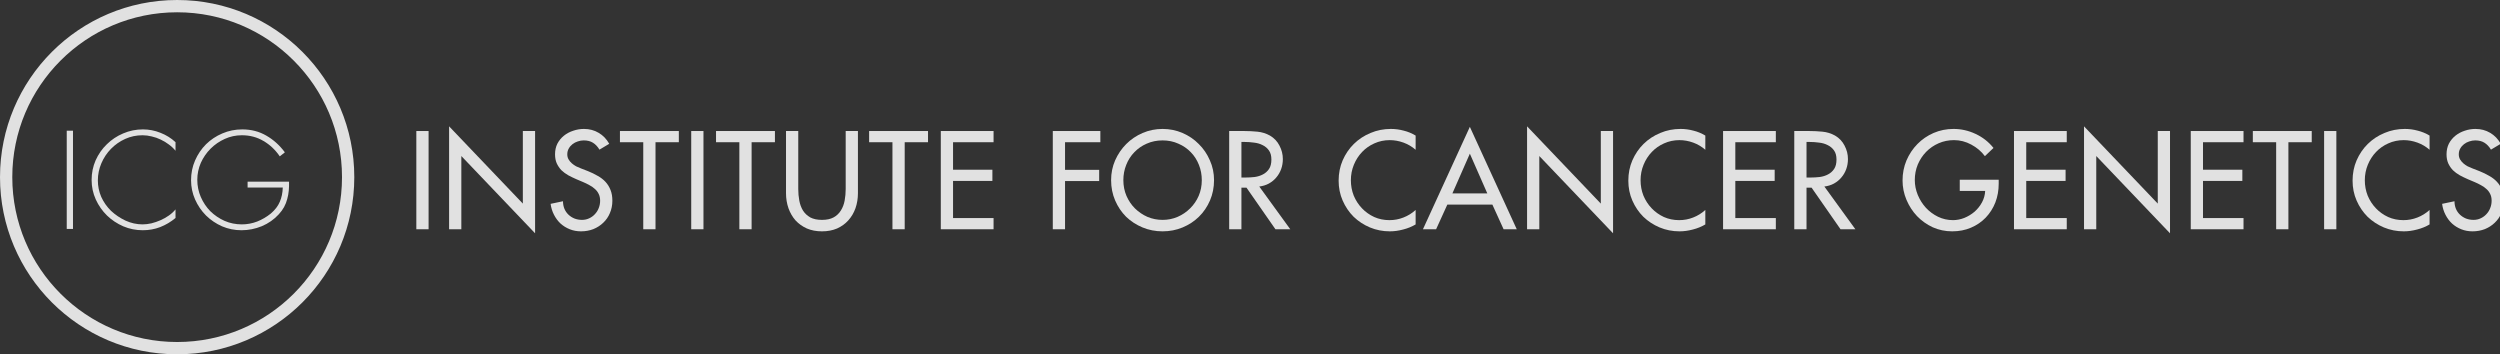 <?xml version="1.0" encoding="UTF-8" standalone="no"?>
<!-- Created with Inkscape (http://www.inkscape.org/) -->

<svg
   xmlns:dc="http://purl.org/dc/elements/1.1/"
   xmlns:cc="http://creativecommons.org/ns#"
   xmlns:rdf="http://www.w3.org/1999/02/22-rdf-syntax-ns#"
   xmlns:svg="http://www.w3.org/2000/svg"
   xmlns="http://www.w3.org/2000/svg"
   xmlns:sodipodi="http://sodipodi.sourceforge.net/DTD/sodipodi-0.dtd"
   xmlns:inkscape="http://www.inkscape.org/namespaces/inkscape"
   width="203.387mm"
   height="28.824mm"
   viewBox="0 0 203.387 28.824"
   version="1.1"
   id="svg8"
   sodipodi:docname="logo.svg"
   inkscape:version="0.92.3 (2405546, 2018-03-11)">
  <rect x="0" y="0" width="203.387" height="28.824" fill="#333333" stroke="none"/>
  <defs
     id="defs2" />
  <sodipodi:namedview
     id="base"
     pagecolor="#ffffff"
     bordercolor="#666666"
     borderopacity="1.0"
     inkscape:pageopacity="0.0"
     inkscape:pageshadow="2"
     inkscape:zoom="0.98994949"
     inkscape:cx="385.09763"
     inkscape:cy="71.372785"
     inkscape:document-units="mm"
     inkscape:current-layer="layer1"
     showgrid="false"
     inkscape:window-width="1920"
     inkscape:window-height="1013"
     inkscape:window-x="-9"
     inkscape:window-y="-9"
     inkscape:window-maximized="1"
     fit-margin-top="0"
     fit-margin-left="0"
     fit-margin-right="0"
     fit-margin-bottom="0" />
  <g
     inkscape:label="Layer 1"
     inkscape:groupmode="layer"
     id="layer1"
     transform="translate(-24.34,-123.562)">
    <g
       aria-label="ICG"
       transform="scale(0.265)"
       style="font-style:normal;font-variant:normal;font-weight:normal;font-stretch:normal;font-size:40px;line-height:125%;font-family:'Libre Baskerville';-inkscape-font-specification:'Libre Baskerville';letter-spacing:0px;word-spacing:0px;fill:#000000;fill-opacity:1;stroke:none;stroke-width:1px;stroke-linecap:butt;stroke-linejoin:miter;stroke-opacity:1;opacity:0.85"
       id="flowRoot817">
      <path
         d="m 114.256,536.556 h -1.92 v -30.16 h 1.92 z"
         style="font-style:normal;font-variant:normal;font-weight:normal;font-stretch:normal;font-family:'Futura LT Light';-inkscape-font-specification:'Futura LT Light, ';letter-spacing:1px;fill:#ffffff"
         id="path904"
         inkscape:connector-curvature="0" />
      <path
         d="m 145.733,512.556 q -0.88,-1.08 -2.04,-1.92 -1.16,-0.88 -2.52,-1.52 -1.32,-0.64 -2.76,-0.96 -1.4,-0.36 -2.8,-0.36 -2.84,0 -5.32,1.12 -2.48,1.12 -4.36,3.04 -1.88,1.92 -2.96,4.44 -1.08,2.52 -1.08,5.28 0,2.64 1.04,5.04 1.08,2.4 3,4.28 1.92,1.8 4.44,3 2.56,1.16 5.24,1.16 1.32,0 2.72,-0.32 1.44,-0.36 2.8,-0.96 1.36,-0.6 2.56,-1.44 1.2,-0.84 2.04,-1.88 v 2.64 q -2.16,1.8 -4.72,2.8 -2.52,0.96 -5.32,0.96 -3.16,0 -6,-1.2 -2.84,-1.24 -5,-3.32 -2.16,-2.12 -3.44,-4.92 -1.28,-2.84 -1.28,-6 0,-3.2 1.24,-6.04 1.28,-2.84 3.44,-4.92 2.16,-2.12 5,-3.32 2.88,-1.24 6.08,-1.24 2.76,0 5.36,1.04 2.6,1 4.64,2.88 z"
         style="font-style:normal;font-variant:normal;font-weight:normal;font-stretch:normal;font-family:'Futura LT Light';-inkscape-font-specification:'Futura LT Light, ';letter-spacing:1px;fill:#ffffff"
         id="path906"
         inkscape:connector-curvature="0" />
      <path
         d="m 180.584,522.036 q 0.04,1.44 -0.08,2.76 -0.12,1.32 -0.48,2.6 -0.32,1.24 -0.96,2.44 -0.64,1.16 -1.64,2.24 -2.16,2.36 -5.2,3.64 -3.04,1.24 -6.24,1.24 -3.12,0 -5.96,-1.2 -2.8,-1.24 -4.92,-3.32 -2.12,-2.12 -3.36,-4.92 -1.24,-2.8 -1.24,-5.92 0,-3.24 1.24,-6.08 1.24,-2.84 3.36,-4.96 2.16,-2.12 5,-3.32 2.88,-1.24 6.12,-1.24 4.12,0 7.4,1.92 3.28,1.88 5.68,5.12 l -1.56,1.24 q -2.04,-3 -5,-4.72 -2.96,-1.76 -6.64,-1.76 -2.76,0 -5.24,1.12 -2.48,1.12 -4.36,3 -1.88,1.88 -3,4.36 -1.08,2.48 -1.08,5.2 0,2.8 1.08,5.28 1.08,2.48 2.92,4.36 1.88,1.84 4.36,2.96 2.48,1.08 5.32,1.08 2.44,0 4.72,-0.88 2.28,-0.92 4.16,-2.44 1.96,-1.68 2.76,-3.6 0.84,-1.92 0.92,-4.4 h -10.8 v -1.8 z"
         style="font-style:normal;font-variant:normal;font-weight:normal;font-stretch:normal;font-family:'Futura LT Light';-inkscape-font-specification:'Futura LT Light, ';letter-spacing:1px;fill:#ffffff"
         id="path908"
         inkscape:connector-curvature="0" />
    </g>
    <circle
       style="opacity:0.85;fill:none;fill-opacity:1;stroke:#ffffff;stroke-width:1;stroke-linecap:round;stroke-linejoin:round;stroke-miterlimit:4;stroke-dasharray:none;stroke-opacity:1;paint-order:stroke markers fill"
       id="path825"
       cx="38.752"
       cy="137.974"
       r="13.912" />
    <g
       aria-label="INSTITUTE FOR CANCER GENETICS"
       transform="matrix(0.265,0,0,0.265,28.569,0.026)"
       style="font-style:normal;font-variant:normal;font-weight:normal;font-stretch:normal;font-size:40px;line-height:125%;font-family:'Libre Baskerville';-inkscape-font-specification:'Libre Baskerville';letter-spacing:0px;word-spacing:0px;fill:#000000;fill-opacity:1;stroke:none;stroke-width:1px;stroke-linecap:butt;stroke-linejoin:miter;stroke-opacity:1;opacity:0.85"
       id="flowRoot817-5">
      <path
         d="m 115.616,536.556 h -3.76 v -30.16 h 3.76 z"
         style="font-style:normal;font-variant:normal;font-weight:normal;font-stretch:normal;font-family:'Futura LT Medium';-inkscape-font-specification:'Futura LT Medium, ';letter-spacing:1px;fill:#ffffff"
         id="path964"
         inkscape:connector-curvature="0" />
      <path
         d="m 121.913,504.956 22.64,23.72 v -22.28 h 3.76 v 31.4 l -22.64,-23.72 v 22.48 h -3.76 z"
         style="font-style:normal;font-variant:normal;font-weight:normal;font-stretch:normal;font-family:'Futura LT Medium';-inkscape-font-specification:'Futura LT Medium, ';letter-spacing:1px;fill:#ffffff"
         id="path966"
         inkscape:connector-curvature="0" />
      <path
         d="m 168.079,512.116 q -0.84,-1.4 -2,-2.12 -1.12,-0.72 -2.84,-0.72 -0.92,0 -1.84,0.32 -0.88,0.28 -1.6,0.84 -0.72,0.56 -1.16,1.36 -0.44,0.76 -0.44,1.76 0,0.88 0.4,1.56 0.4,0.68 1,1.2 0.6,0.52 1.32,0.92 0.76,0.36 1.48,0.64 l 2.16,0.84 q 1.6,0.64 2.96,1.44 1.4,0.76 2.4,1.84 1,1.08 1.56,2.52 0.56,1.4 0.56,3.28 0,2.04 -0.76,3.8 -0.72,1.72 -2.04,2.96 -1.28,1.24 -3.04,1.96 -1.76,0.68 -3.8,0.68 -1.84,0 -3.44,-0.64 -1.6,-0.64 -2.84,-1.76 -1.2,-1.12 -2,-2.68 -0.8,-1.56 -1.04,-3.36 l 3.8,-0.8 q 0,1.24 0.44,2.32 0.44,1.04 1.24,1.8 0.8,0.76 1.88,1.2 1.08,0.4 2.28,0.4 1.2,0 2.2,-0.48 1.04,-0.48 1.76,-1.28 0.76,-0.8 1.16,-1.84 0.44,-1.08 0.44,-2.28 0,-1.2 -0.44,-2.08 -0.44,-0.92 -1.2,-1.56 -0.72,-0.68 -1.68,-1.16 -0.92,-0.52 -1.88,-0.92 l -2.08,-0.88 q -1.28,-0.56 -2.48,-1.2 -1.2,-0.68 -2.12,-1.56 -0.88,-0.92 -1.44,-2.12 -0.52,-1.2 -0.52,-2.76 0,-1.84 0.72,-3.28 0.76,-1.44 2,-2.44 1.24,-1 2.84,-1.52 1.6,-0.56 3.32,-0.56 2.52,0 4.52,1.2 2,1.16 3.24,3.36 z"
         style="font-style:normal;font-variant:normal;font-weight:normal;font-stretch:normal;font-family:'Futura LT Medium';-inkscape-font-specification:'Futura LT Medium, ';letter-spacing:1px;fill:#ffffff"
         id="path968"
         inkscape:connector-curvature="0" />
      <path
         d="m 185.283,536.556 h -3.76 v -26.72 h -7.16 v -3.44 h 18.08 v 3.44 h -7.16 z"
         style="font-style:normal;font-variant:normal;font-weight:normal;font-stretch:normal;font-family:'Futura LT Medium';-inkscape-font-specification:'Futura LT Medium, ';letter-spacing:1px;fill:#ffffff"
         id="path970"
         inkscape:connector-curvature="0" />
      <path
         d="m 200.006,536.556 h -3.76 v -30.16 h 3.76 z"
         style="font-style:normal;font-variant:normal;font-weight:normal;font-stretch:normal;font-family:'Futura LT Medium';-inkscape-font-specification:'Futura LT Medium, ';letter-spacing:1px;fill:#ffffff"
         id="path972"
         inkscape:connector-curvature="0" />
      <path
         d="m 214.783,536.556 h -3.76 v -26.72 h -7.16 v -3.44 h 18.08 v 3.44 h -7.16 z"
         style="font-style:normal;font-variant:normal;font-weight:normal;font-stretch:normal;font-family:'Futura LT Medium';-inkscape-font-specification:'Futura LT Medium, ';letter-spacing:1px;fill:#ffffff"
         id="path974"
         inkscape:connector-curvature="0" />
      <path
         d="m 229.106,506.396 v 17.8 q 0,1.84 0.32,3.56 0.32,1.72 1.12,3.04 0.84,1.32 2.24,2.12 1.44,0.76 3.6,0.76 2.16,0 3.56,-0.76 1.44,-0.8 2.24,-2.12 0.84,-1.32 1.16,-3.04 0.32,-1.72 0.32,-3.56 v -17.8 h 3.76 v 19.08 q 0,2.48 -0.76,4.64 -0.76,2.12 -2.2,3.72 -1.4,1.56 -3.44,2.48 -2.04,0.88 -4.64,0.88 -2.6,0 -4.64,-0.88 -2.04,-0.92 -3.48,-2.48 -1.4,-1.6 -2.16,-3.72 -0.76,-2.16 -0.76,-4.64 v -19.08 z"
         style="font-style:normal;font-variant:normal;font-weight:normal;font-stretch:normal;font-family:'Futura LT Medium';-inkscape-font-specification:'Futura LT Medium, ';letter-spacing:1px;fill:#ffffff"
         id="path976"
         inkscape:connector-curvature="0" />
      <path
         d="m 261.783,536.556 h -3.76 v -26.72 h -7.16 v -3.44 h 18.08 v 3.44 h -7.16 z"
         style="font-style:normal;font-variant:normal;font-weight:normal;font-stretch:normal;font-family:'Futura LT Medium';-inkscape-font-specification:'Futura LT Medium, ';letter-spacing:1px;fill:#ffffff"
         id="path978"
         inkscape:connector-curvature="0" />
      <path
         d="m 272.866,506.396 h 16.2 v 3.44 h -12.44 v 8.44 h 12.08 v 3.44 h -12.08 v 11.4 h 12.44 v 3.44 h -16.2 z"
         style="font-style:normal;font-variant:normal;font-weight:normal;font-stretch:normal;font-family:'Futura LT Medium';-inkscape-font-specification:'Futura LT Medium, ';letter-spacing:1px;fill:#ffffff"
         id="path980"
         inkscape:connector-curvature="0" />
      <path
         d="m 311.008,509.836 v 8.48 h 10.48 v 3.44 h -10.48 v 14.8 h -3.76 v -30.16 h 14.6 v 3.44 z"
         style="font-style:normal;font-variant:normal;font-weight:normal;font-stretch:normal;font-family:'Futura LT Medium';-inkscape-font-specification:'Futura LT Medium, ';letter-spacing:1px;fill:#ffffff"
         id="path982"
         inkscape:connector-curvature="0" />
      <path
         d="m 340.953,533.676 q 2.44,0 4.6,-0.92 2.2,-0.96 3.84,-2.6 1.68,-1.64 2.64,-3.84 0.96,-2.24 0.96,-4.84 0,-2.48 -0.88,-4.68 -0.88,-2.24 -2.48,-3.88 -1.6,-1.68 -3.84,-2.64 -2.2,-1 -4.84,-1 -2.64,0 -4.88,1 -2.2,0.96 -3.8,2.64 -1.6,1.64 -2.48,3.88 -0.88,2.2 -0.88,4.68 0,2.6 0.96,4.84 0.96,2.2 2.6,3.84 1.68,1.64 3.84,2.6 2.2,0.92 4.64,0.92 z m 0,-27.92 q 3.24,0 6.12,1.24 2.88,1.24 5,3.4 2.16,2.12 3.4,5 1.28,2.84 1.28,6.08 0,3.36 -1.24,6.24 -1.24,2.88 -3.4,5 -2.12,2.08 -5,3.28 -2.88,1.2 -6.16,1.2 -3.28,0 -6.16,-1.2 -2.88,-1.2 -5.04,-3.28 -2.12,-2.12 -3.36,-5 -1.24,-2.88 -1.24,-6.24 0,-3.24 1.24,-6.08 1.28,-2.88 3.4,-5 2.16,-2.16 5.04,-3.4 2.88,-1.24 6.12,-1.24 z"
         style="font-style:normal;font-variant:normal;font-weight:normal;font-stretch:normal;font-family:'Futura LT Medium';-inkscape-font-specification:'Futura LT Medium, ';letter-spacing:1px;fill:#ffffff"
         id="path984"
         inkscape:connector-curvature="0" />
      <path
         d="m 365.158,520.676 h 1.2 q 1.44,0 2.84,-0.16 1.44,-0.2 2.56,-0.8 1.16,-0.6 1.88,-1.68 0.72,-1.08 0.72,-2.88 0,-1.76 -0.76,-2.8 -0.76,-1.08 -1.96,-1.64 -1.16,-0.6 -2.64,-0.76 -1.44,-0.2 -2.84,-0.2 h -1 z m 15,15.88 h -4.56 l -8.88,-12.76 h -1.56 v 12.76 h -3.76 v -30.16 h 4.56 q 2,0 4.08,0.2 2.08,0.2 3.88,1.2 1.92,1.12 2.92,3.08 1.04,1.96 1.04,4.12 0,1.64 -0.52,3.08 -0.52,1.44 -1.48,2.56 -0.92,1.12 -2.28,1.88 -1.32,0.72 -2.96,0.92 z"
         style="font-style:normal;font-variant:normal;font-weight:normal;font-stretch:normal;font-family:'Futura LT Medium';-inkscape-font-specification:'Futura LT Medium, ';letter-spacing:1px;fill:#ffffff"
         id="path986"
         inkscape:connector-curvature="0" />
      <path
         d="m 418.639,512.156 q -1.64,-1.44 -3.72,-2.2 -2.08,-0.76 -4.24,-0.76 -2.52,0 -4.72,1 -2.16,0.96 -3.76,2.64 -1.6,1.68 -2.52,3.92 -0.92,2.24 -0.92,4.76 0,2.48 0.88,4.72 0.92,2.2 2.52,3.88 1.6,1.68 3.76,2.68 2.16,0.96 4.68,0.96 2.24,0 4.28,-0.8 2.08,-0.8 3.76,-2.32 v 4.44 q -1.76,1.04 -3.84,1.56 -2.08,0.56 -4.08,0.56 -3.24,0 -6.12,-1.2 -2.84,-1.2 -5,-3.28 -2.12,-2.12 -3.36,-4.96 -1.24,-2.84 -1.24,-6.12 0,-3.36 1.24,-6.24 1.28,-2.92 3.44,-5.04 2.2,-2.16 5.12,-3.36 2.92,-1.24 6.24,-1.24 2,0 3.92,0.52 1.96,0.48 3.68,1.52 z"
         style="font-style:normal;font-variant:normal;font-weight:normal;font-stretch:normal;font-family:'Futura LT Medium';-inkscape-font-specification:'Futura LT Medium, ';letter-spacing:1px;fill:#ffffff"
         id="path988"
         inkscape:connector-curvature="0" />
      <path
         d="m 435.285,513.356 -5.36,12.2 h 10.72 z m -6.92,15.64 -3.44,7.56 h -4.04 l 14.4,-31.44 14.4,31.44 h -4.04 l -3.44,-7.56 z"
         style="font-style:normal;font-variant:normal;font-weight:normal;font-stretch:normal;font-family:'Futura LT Medium';-inkscape-font-specification:'Futura LT Medium, ';letter-spacing:1px;fill:#ffffff"
         id="path990"
         inkscape:connector-curvature="0" />
      <path
         d="m 452.85,504.956 22.64,23.72 v -22.28 h 3.76 v 31.4 l -22.64,-23.72 v 22.48 h -3.76 z"
         style="font-style:normal;font-variant:normal;font-weight:normal;font-stretch:normal;font-family:'Futura LT Medium';-inkscape-font-specification:'Futura LT Medium, ';letter-spacing:1px;fill:#ffffff"
         id="path992"
         inkscape:connector-curvature="0" />
      <path
         d="m 507.576,512.156 q -1.64,-1.44 -3.72,-2.2 -2.08,-0.76 -4.24,-0.76 -2.52,0 -4.72,1 -2.16,0.96 -3.76,2.64 -1.6,1.68 -2.52,3.92 -0.92,2.24 -0.92,4.76 0,2.48 0.88,4.72 0.92,2.2 2.52,3.88 1.6,1.68 3.76,2.68 2.16,0.96 4.68,0.96 2.24,0 4.28,-0.8 2.08,-0.8 3.76,-2.32 v 4.44 q -1.76,1.04 -3.84,1.56 -2.08,0.56 -4.08,0.56 -3.24,0 -6.12,-1.2 -2.84,-1.2 -5,-3.28 -2.12,-2.12 -3.36,-4.96 -1.24,-2.84 -1.24,-6.12 0,-3.36 1.24,-6.24 1.28,-2.92 3.44,-5.04 2.2,-2.16 5.12,-3.36 2.92,-1.24 6.24,-1.24 2,0 3.92,0.52 1.96,0.48 3.68,1.52 z"
         style="font-style:normal;font-variant:normal;font-weight:normal;font-stretch:normal;font-family:'Futura LT Medium';-inkscape-font-specification:'Futura LT Medium, ';letter-spacing:1px;fill:#ffffff"
         id="path994"
         inkscape:connector-curvature="0" />
      <path
         d="m 513.023,506.396 h 16.2 v 3.44 h -12.44 v 8.44 h 12.08 v 3.44 h -12.08 v 11.4 h 12.44 v 3.44 h -16.2 z"
         style="font-style:normal;font-variant:normal;font-weight:normal;font-stretch:normal;font-family:'Futura LT Medium';-inkscape-font-specification:'Futura LT Medium, ';letter-spacing:1px;fill:#ffffff"
         id="path996"
         inkscape:connector-curvature="0" />
      <path
         d="m 538.642,520.676 h 1.2 q 1.44,0 2.84,-0.16 1.44,-0.2 2.56,-0.8 1.16,-0.6 1.88,-1.68 0.72,-1.08 0.72,-2.88 0,-1.76 -0.76,-2.8 -0.76,-1.08 -1.96,-1.64 -1.16,-0.6 -2.64,-0.76 -1.44,-0.2 -2.84,-0.2 h -1 z m 15,15.88 h -4.56 l -8.88,-12.76 h -1.56 v 12.76 h -3.76 v -30.16 h 4.56 q 2,0 4.08,0.2 2.08,0.2 3.88,1.2 1.92,1.12 2.92,3.08 1.04,1.96 1.04,4.12 0,1.64 -0.52,3.08 -0.52,1.44 -1.48,2.56 -0.92,1.12 -2.28,1.88 -1.32,0.72 -2.96,0.92 z"
         style="font-style:normal;font-variant:normal;font-weight:normal;font-stretch:normal;font-family:'Futura LT Medium';-inkscape-font-specification:'Futura LT Medium, ';letter-spacing:1px;fill:#ffffff"
         id="path998"
         inkscape:connector-curvature="0" />
      <path
         d="m 597.643,521.356 v 1.2 q 0,3.12 -1.04,5.8 -1.04,2.64 -2.96,4.64 -1.88,1.96 -4.52,3.08 -2.6,1.12 -5.76,1.12 -3.16,0 -5.96,-1.24 -2.76,-1.28 -4.84,-3.44 -2.04,-2.16 -3.24,-5 -1.2,-2.84 -1.2,-5.96 0,-3.24 1.2,-6.12 1.24,-2.88 3.36,-5.04 2.12,-2.16 4.96,-3.4 2.88,-1.24 6.12,-1.24 3.52,0 6.76,1.52 3.28,1.52 5.52,4.32 l -2.64,2.52 q -1.64,-2.2 -4.2,-3.56 -2.52,-1.36 -5.28,-1.36 -2.52,0 -4.72,0.96 -2.2,0.96 -3.84,2.64 -1.6,1.64 -2.56,3.88 -0.92,2.24 -0.92,4.76 0,2.36 0.92,4.6 0.92,2.2 2.48,3.92 1.6,1.72 3.72,2.76 2.16,1.04 4.6,1.04 1.76,0 3.48,-0.68 1.76,-0.72 3.16,-1.92 1.4,-1.24 2.28,-2.88 0.88,-1.64 0.96,-3.48 h -7.8 v -3.44 z"
         style="font-style:normal;font-variant:normal;font-weight:normal;font-stretch:normal;font-family:'Futura LT Medium';-inkscape-font-specification:'Futura LT Medium, ';letter-spacing:1px;fill:#ffffff"
         id="path1000"
         inkscape:connector-curvature="0" />
      <path
         d="m 602.335,506.396 h 16.2 v 3.44 h -12.44 v 8.44 h 12.08 v 3.44 h -12.08 v 11.4 h 12.44 v 3.44 h -16.2 z"
         style="font-style:normal;font-variant:normal;font-weight:normal;font-stretch:normal;font-family:'Futura LT Medium';-inkscape-font-specification:'Futura LT Medium, ';letter-spacing:1px;fill:#ffffff"
         id="path1002"
         inkscape:connector-curvature="0" />
      <path
         d="m 623.834,504.956 22.64,23.72 v -22.28 h 3.76 v 31.4 l -22.64,-23.72 v 22.48 h -3.76 z"
         style="font-style:normal;font-variant:normal;font-weight:normal;font-stretch:normal;font-family:'Futura LT Medium';-inkscape-font-specification:'Futura LT Medium, ';letter-spacing:1px;fill:#ffffff"
         id="path1004"
         inkscape:connector-curvature="0" />
      <path
         d="m 656.601,506.396 h 16.2 v 3.44 h -12.44 v 8.44 h 12.08 v 3.44 h -12.08 v 11.4 h 12.44 v 3.44 h -16.2 z"
         style="font-style:normal;font-variant:normal;font-weight:normal;font-stretch:normal;font-family:'Futura LT Medium';-inkscape-font-specification:'Futura LT Medium, ';letter-spacing:1px;fill:#ffffff"
         id="path1006"
         inkscape:connector-curvature="0" />
      <path
         d="m 686.58,536.556 h -3.76 v -26.72 h -7.16 v -3.44 h 18.08 v 3.44 h -7.16 z"
         style="font-style:normal;font-variant:normal;font-weight:normal;font-stretch:normal;font-family:'Futura LT Medium';-inkscape-font-specification:'Futura LT Medium, ';letter-spacing:1px;fill:#ffffff"
         id="path1008"
         inkscape:connector-curvature="0" />
      <path
         d="m 701.303,536.556 h -3.76 v -30.16 h 3.76 z"
         style="font-style:normal;font-variant:normal;font-weight:normal;font-stretch:normal;font-family:'Futura LT Medium';-inkscape-font-specification:'Futura LT Medium, ';letter-spacing:1px;fill:#ffffff"
         id="path1010"
         inkscape:connector-curvature="0" />
      <path
         d="m 729.92,512.156 q -1.64,-1.44 -3.72,-2.2 -2.08,-0.76 -4.24,-0.76 -2.52,0 -4.72,1 -2.16,0.96 -3.76,2.64 -1.6,1.68 -2.52,3.92 -0.92,2.24 -0.92,4.76 0,2.48 0.88,4.72 0.92,2.2 2.52,3.88 1.6,1.68 3.76,2.68 2.16,0.96 4.68,0.96 2.24,0 4.28,-0.8 2.08,-0.8 3.76,-2.32 v 4.44 q -1.76,1.04 -3.84,1.56 -2.08,0.56 -4.08,0.56 -3.24,0 -6.12,-1.2 -2.84,-1.2 -5,-3.28 -2.12,-2.12 -3.36,-4.96 -1.24,-2.84 -1.24,-6.12 0,-3.36 1.24,-6.24 1.28,-2.92 3.44,-5.04 2.2,-2.16 5.12,-3.36 2.92,-1.24 6.24,-1.24 2,0 3.92,0.52 1.96,0.48 3.68,1.52 z"
         style="font-style:normal;font-variant:normal;font-weight:normal;font-stretch:normal;font-family:'Futura LT Medium';-inkscape-font-specification:'Futura LT Medium, ';letter-spacing:1px;fill:#ffffff"
         id="path1012"
         inkscape:connector-curvature="0" />
      <path
         d="m 748.766,512.116 q -0.84,-1.4 -2,-2.12 -1.12,-0.72 -2.84,-0.72 -0.92,0 -1.84,0.32 -0.88,0.28 -1.6,0.84 -0.72,0.56 -1.16,1.36 -0.44,0.76 -0.44,1.76 0,0.88 0.4,1.56 0.4,0.68 1,1.2 0.6,0.52 1.32,0.92 0.76,0.36 1.48,0.64 l 2.16,0.84 q 1.6,0.64 2.96,1.44 1.4,0.76 2.4,1.84 1,1.08 1.56,2.52 0.56,1.4 0.56,3.28 0,2.04 -0.76,3.8 -0.72,1.72 -2.04,2.96 -1.28,1.24 -3.04,1.96 -1.76,0.68 -3.8,0.68 -1.84,0 -3.44,-0.64 -1.6,-0.64 -2.84,-1.76 -1.2,-1.12 -2,-2.68 -0.8,-1.56 -1.04,-3.36 l 3.8,-0.8 q 0,1.24 0.44,2.32 0.44,1.04 1.24,1.8 0.8,0.76 1.88,1.2 1.08,0.4 2.28,0.4 1.2,0 2.2,-0.48 1.04,-0.48 1.76,-1.28 0.76,-0.8 1.16,-1.84 0.44,-1.08 0.44,-2.28 0,-1.2 -0.44,-2.08 -0.44,-0.92 -1.2,-1.56 -0.72,-0.68 -1.68,-1.16 -0.92,-0.52 -1.88,-0.92 l -2.08,-0.88 q -1.28,-0.56 -2.48,-1.2 -1.2,-0.68 -2.12,-1.56 -0.88,-0.92 -1.44,-2.12 -0.52,-1.2 -0.52,-2.76 0,-1.84 0.72,-3.28 0.76,-1.44 2,-2.44 1.24,-1 2.84,-1.52 1.6,-0.56 3.32,-0.56 2.52,0 4.52,1.2 2,1.16 3.24,3.36 z"
         style="font-style:normal;font-variant:normal;font-weight:normal;font-stretch:normal;font-family:'Futura LT Medium';-inkscape-font-specification:'Futura LT Medium, ';letter-spacing:1px;fill:#ffffff"
         id="path1014"
         inkscape:connector-curvature="0" />
    </g>
  </g>
</svg>
